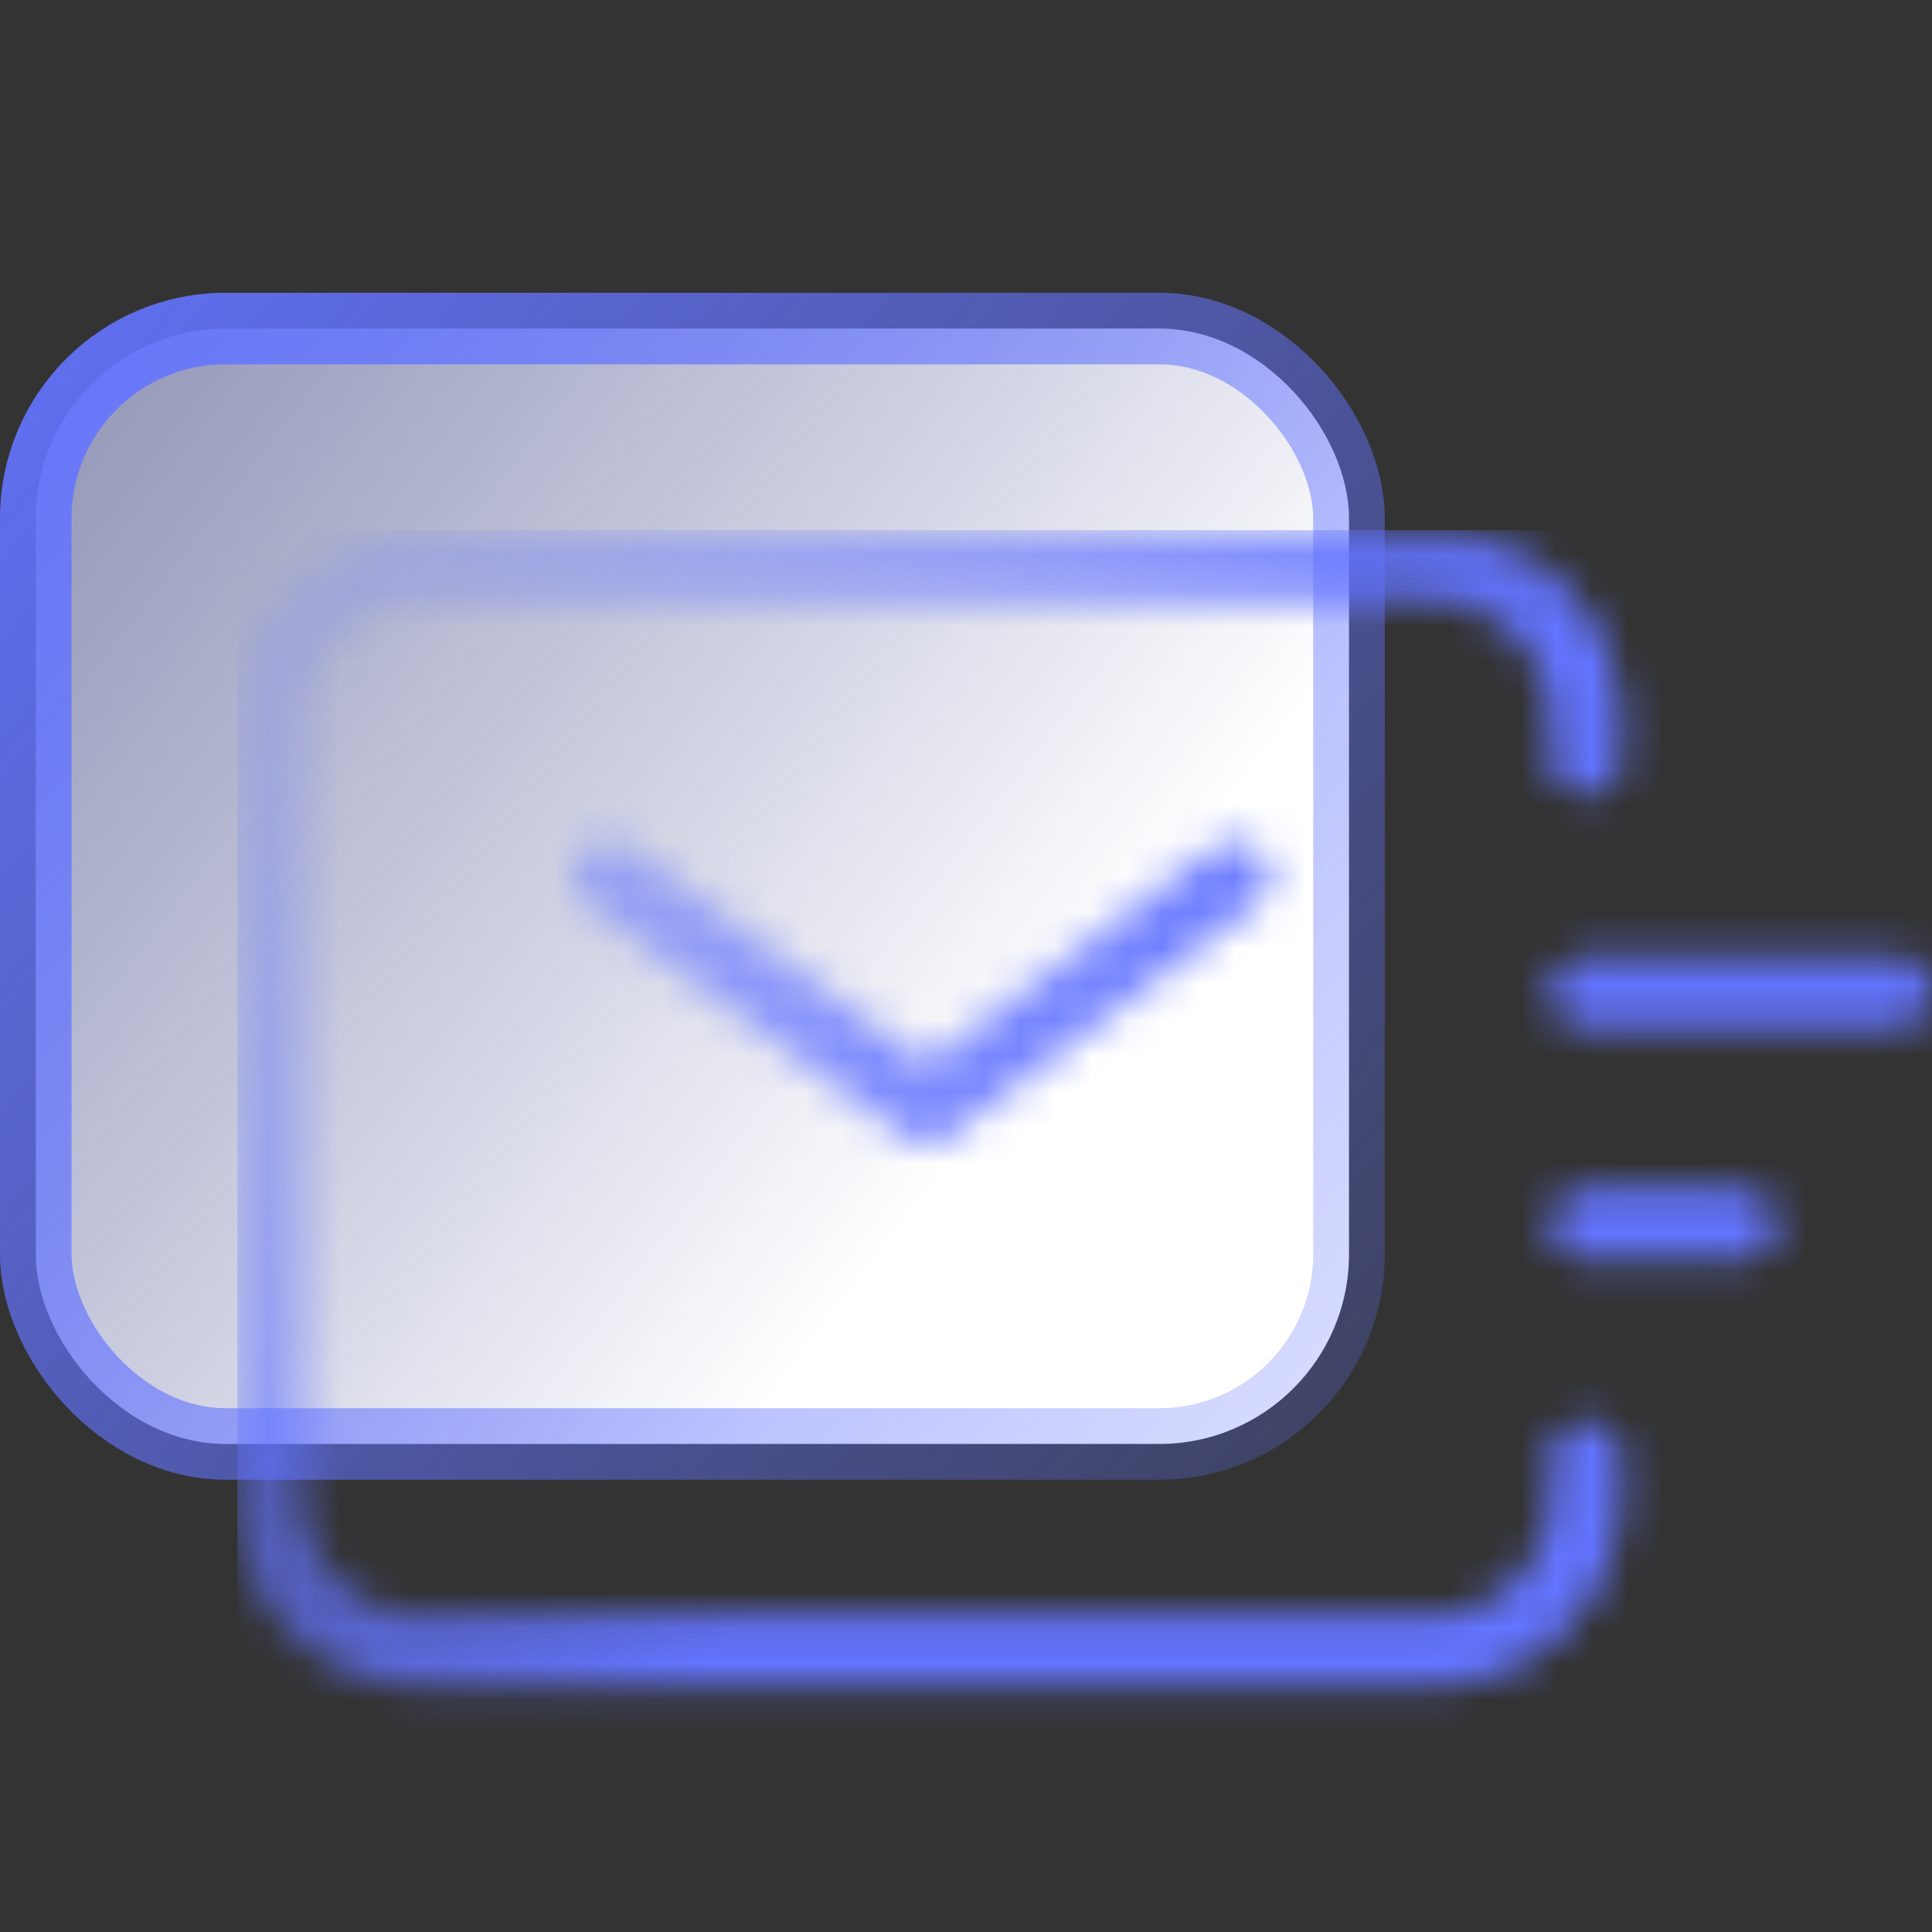 <svg width="54" height="54" viewBox="0 0 54 54" fill="none" xmlns="http://www.w3.org/2000/svg">
<rect x="0" y="0" width="54" height="54" fill="#333333" stroke="none"/>
<rect x="1" y="9.183" width="36.705" height="31.176" rx="5.304" fill="url(#paint0_linear_1076_4685)" stroke="url(#paint1_linear_1076_4685)" stroke-width="2"/>
<mask id="mask0_1076_4685" style="mask-type:alpha" maskUnits="userSpaceOnUse" x="6" y="14" width="49" height="34">
<path d="M34.5 24.476L25.907 30.979L17 24.476M48.665 34.23H44.33M53 27.727H44.33" stroke="black" stroke-width="2" stroke-linecap="round" stroke-linejoin="round"/>
<path d="M44.329 21.225V20.141C44.329 18.991 43.873 17.889 43.06 17.076C42.247 16.263 41.144 15.806 39.994 15.806H11.817C10.668 15.806 9.565 16.263 8.752 17.076C7.939 17.889 7.482 18.991 7.482 20.141V41.816C7.482 42.965 7.939 44.068 8.752 44.881C9.565 45.694 10.668 46.151 11.817 46.151H39.994C41.144 46.151 42.247 45.694 43.06 44.881C43.873 44.068 44.329 42.965 44.329 41.816V40.732" stroke="black" stroke-width="2" stroke-linecap="round"/>
</mask>
<g mask="url(#mask0_1076_4685)">
<rect x="6.636" y="14.818" width="47.552" height="34.282" fill="url(#paint2_linear_1076_4685)"/>
</g>
<defs>
<linearGradient id="paint0_linear_1076_4685" x1="-41.599" y1="-33.912" x2="33.393" y2="23.675" gradientUnits="userSpaceOnUse">
<stop stop-color="#6374FF" stop-opacity="0"/>
<stop offset="1" stop-color="white"/>
</linearGradient>
<linearGradient id="paint1_linear_1076_4685" x1="-2.5" y1="6" x2="40.937" y2="40.027" gradientUnits="userSpaceOnUse">
<stop stop-color="#6374FF"/>
<stop offset="1" stop-color="#6374FF" stop-opacity="0.2"/>
</linearGradient>
<linearGradient id="paint2_linear_1076_4685" x1="32.5" y1="31" x2="2.766" y2="6.524" gradientUnits="userSpaceOnUse">
<stop stop-color="#6374FF"/>
<stop offset="0.886" stop-color="#6374FF" stop-opacity="0"/>
</linearGradient>
</defs>
</svg>
